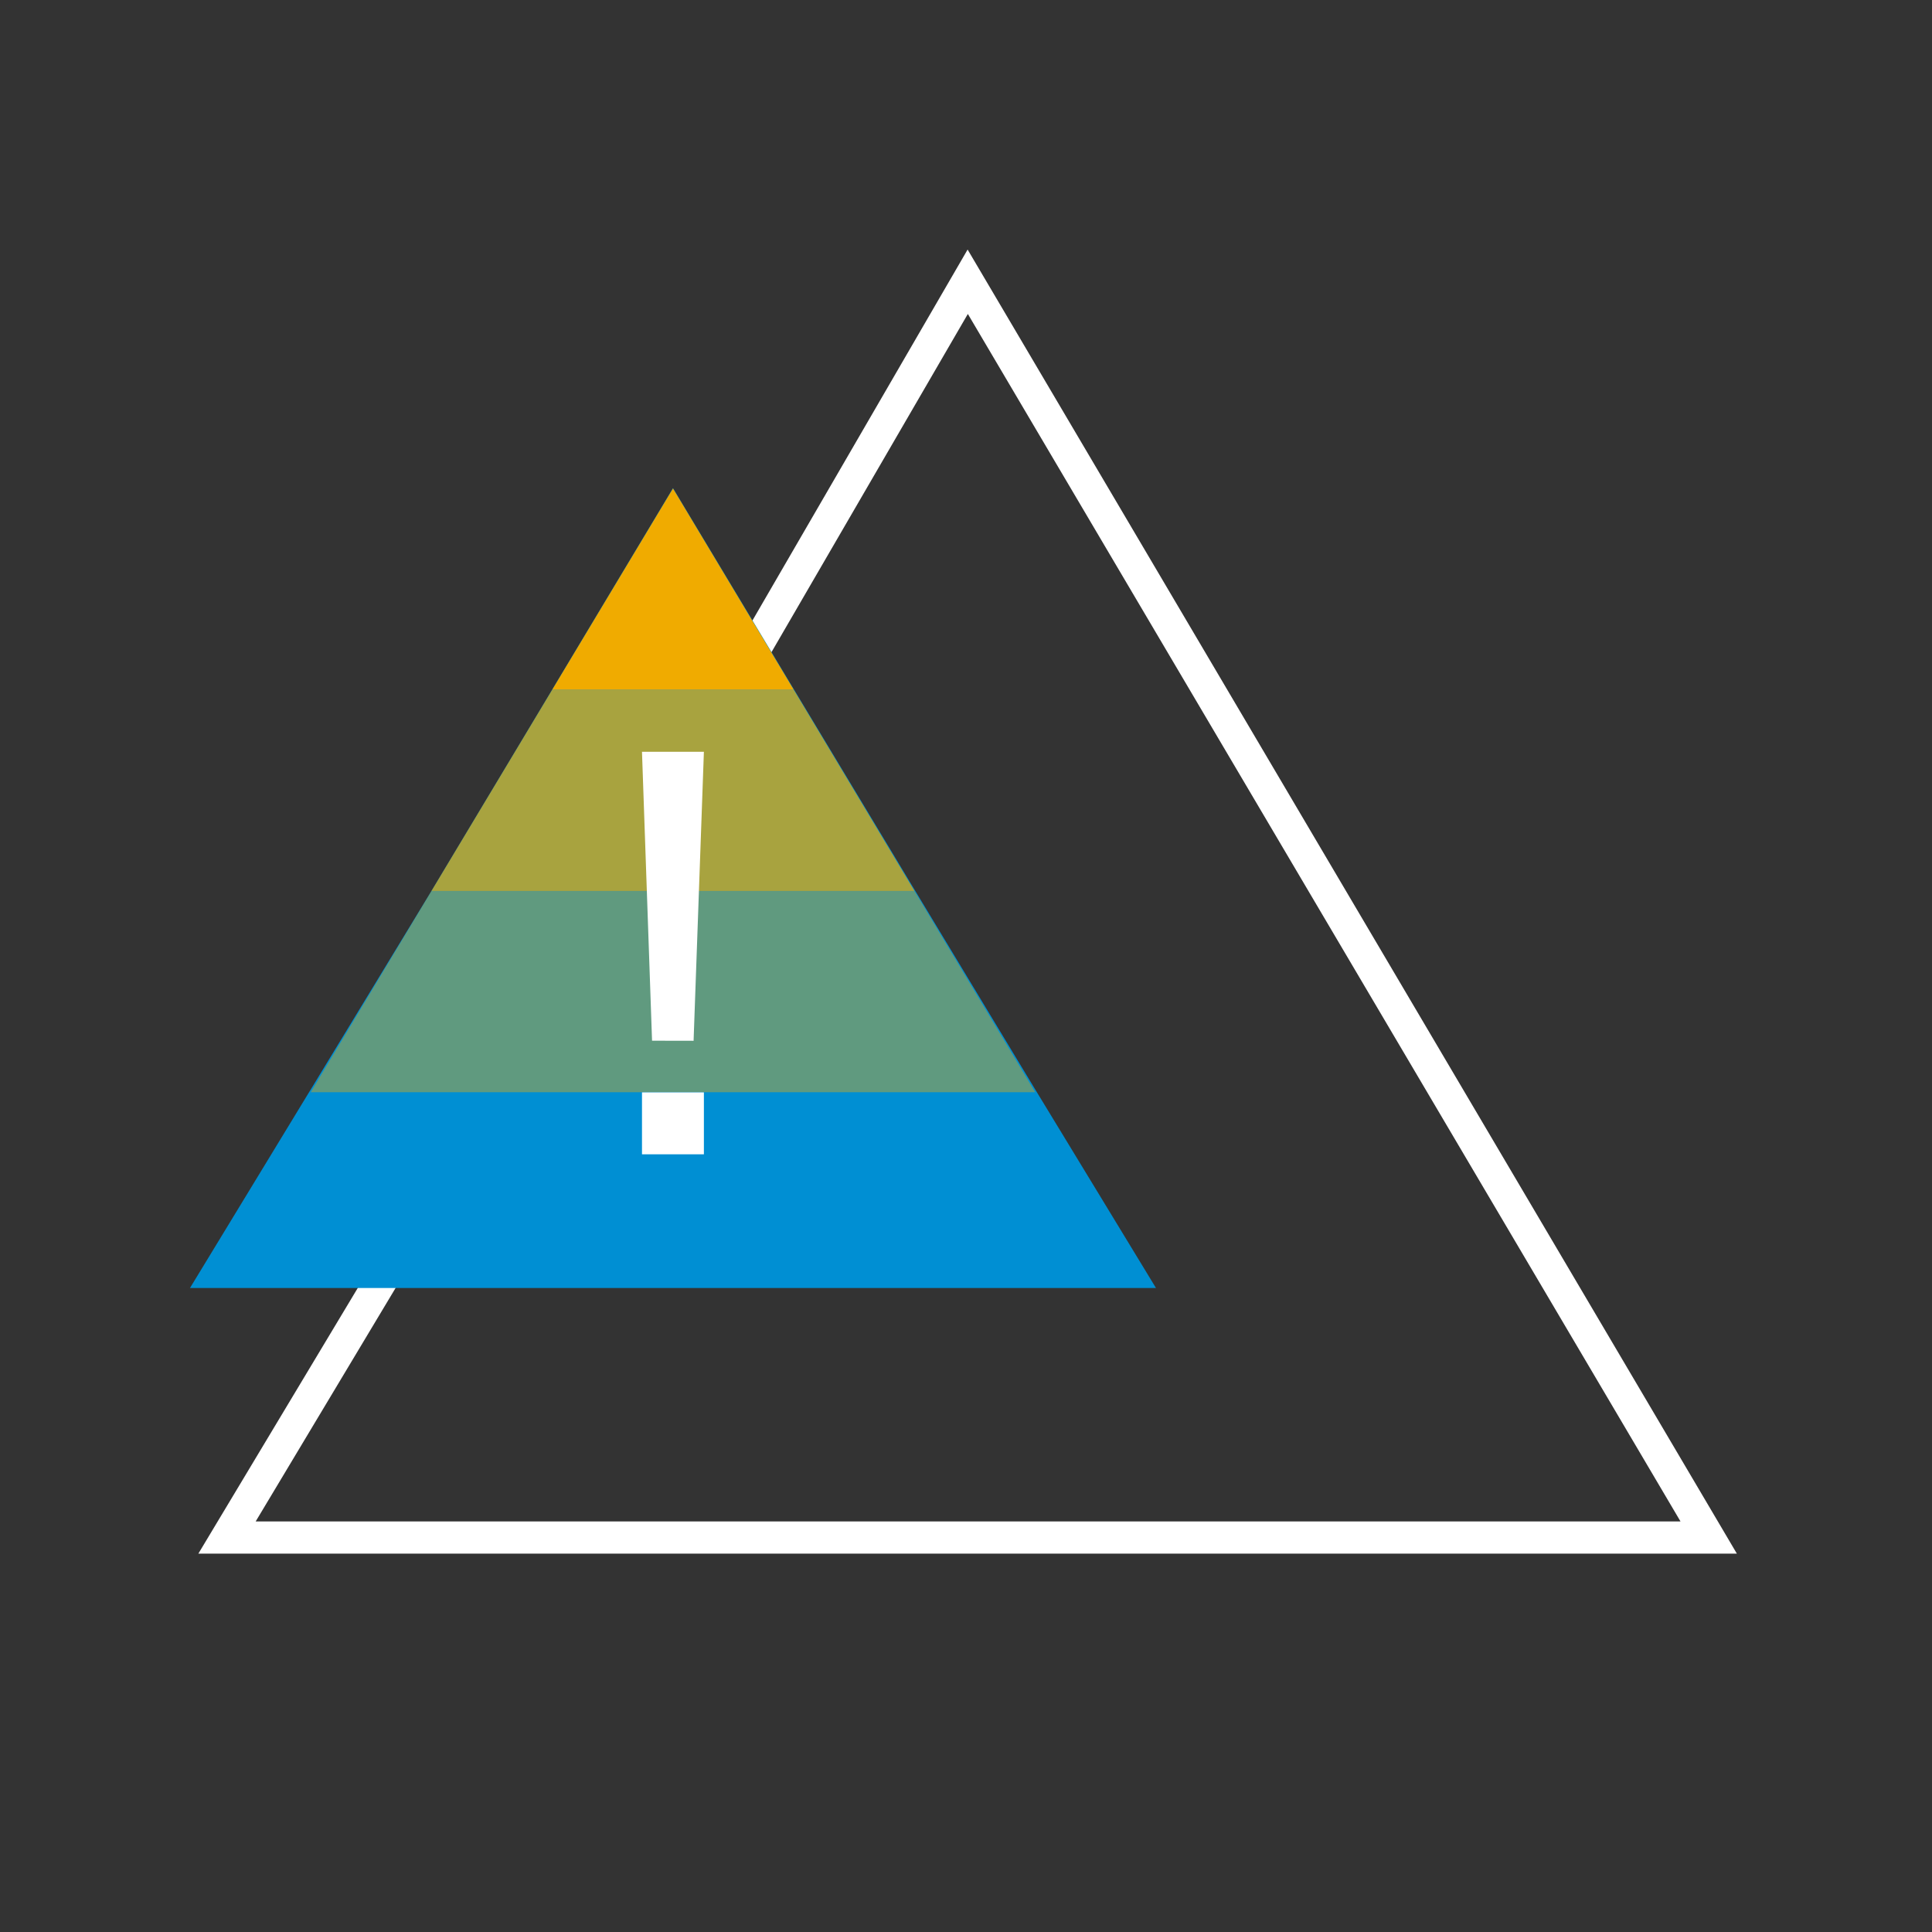 <svg id="Pictograms" xmlns="http://www.w3.org/2000/svg" viewBox="0 0 240 240"><rect x="0" y="0" width="240" height="240" fill="#333333" stroke="none"/><defs><style>.cls-1{fill:#fff;}.cls-2{fill:#008fd3;}.cls-3,.cls-4,.cls-5{fill:#f0ab00;}.cls-4{opacity:0.7;}.cls-5{opacity:0.4;}</style></defs><title>_blueAlert_R_neg</title><path class="cls-1" d="M215.76,193H24.64l47.84-79.73L120.2,31Zm-184-4h177L120.23,39,75.93,115.3Z"/><polygon class="cls-2" points="128.6 135.34 113.6 110.51 98.6 85.6 83.6 60.64 68.6 85.66 53.6 110.67 38.6 135.34 23.6 160 143.6 160 128.6 135.34"/><polygon class="cls-3" points="98.6 85.68 83.6 60.68 68.6 85.68 98.6 85.68"/><polygon class="cls-4" points="53.6 110.68 113.6 110.68 98.6 85.68 68.6 85.68 53.6 110.68"/><polygon class="cls-5" points="38.6 135.68 128.6 135.68 113.6 110.68 53.6 110.68 38.6 135.68"/><path class="cls-1" d="M79.75,143.39v-7.69h7.69v7.69Zm6.41-14.1,1.28-35.9H79.75L81,129.28Z"/></svg>